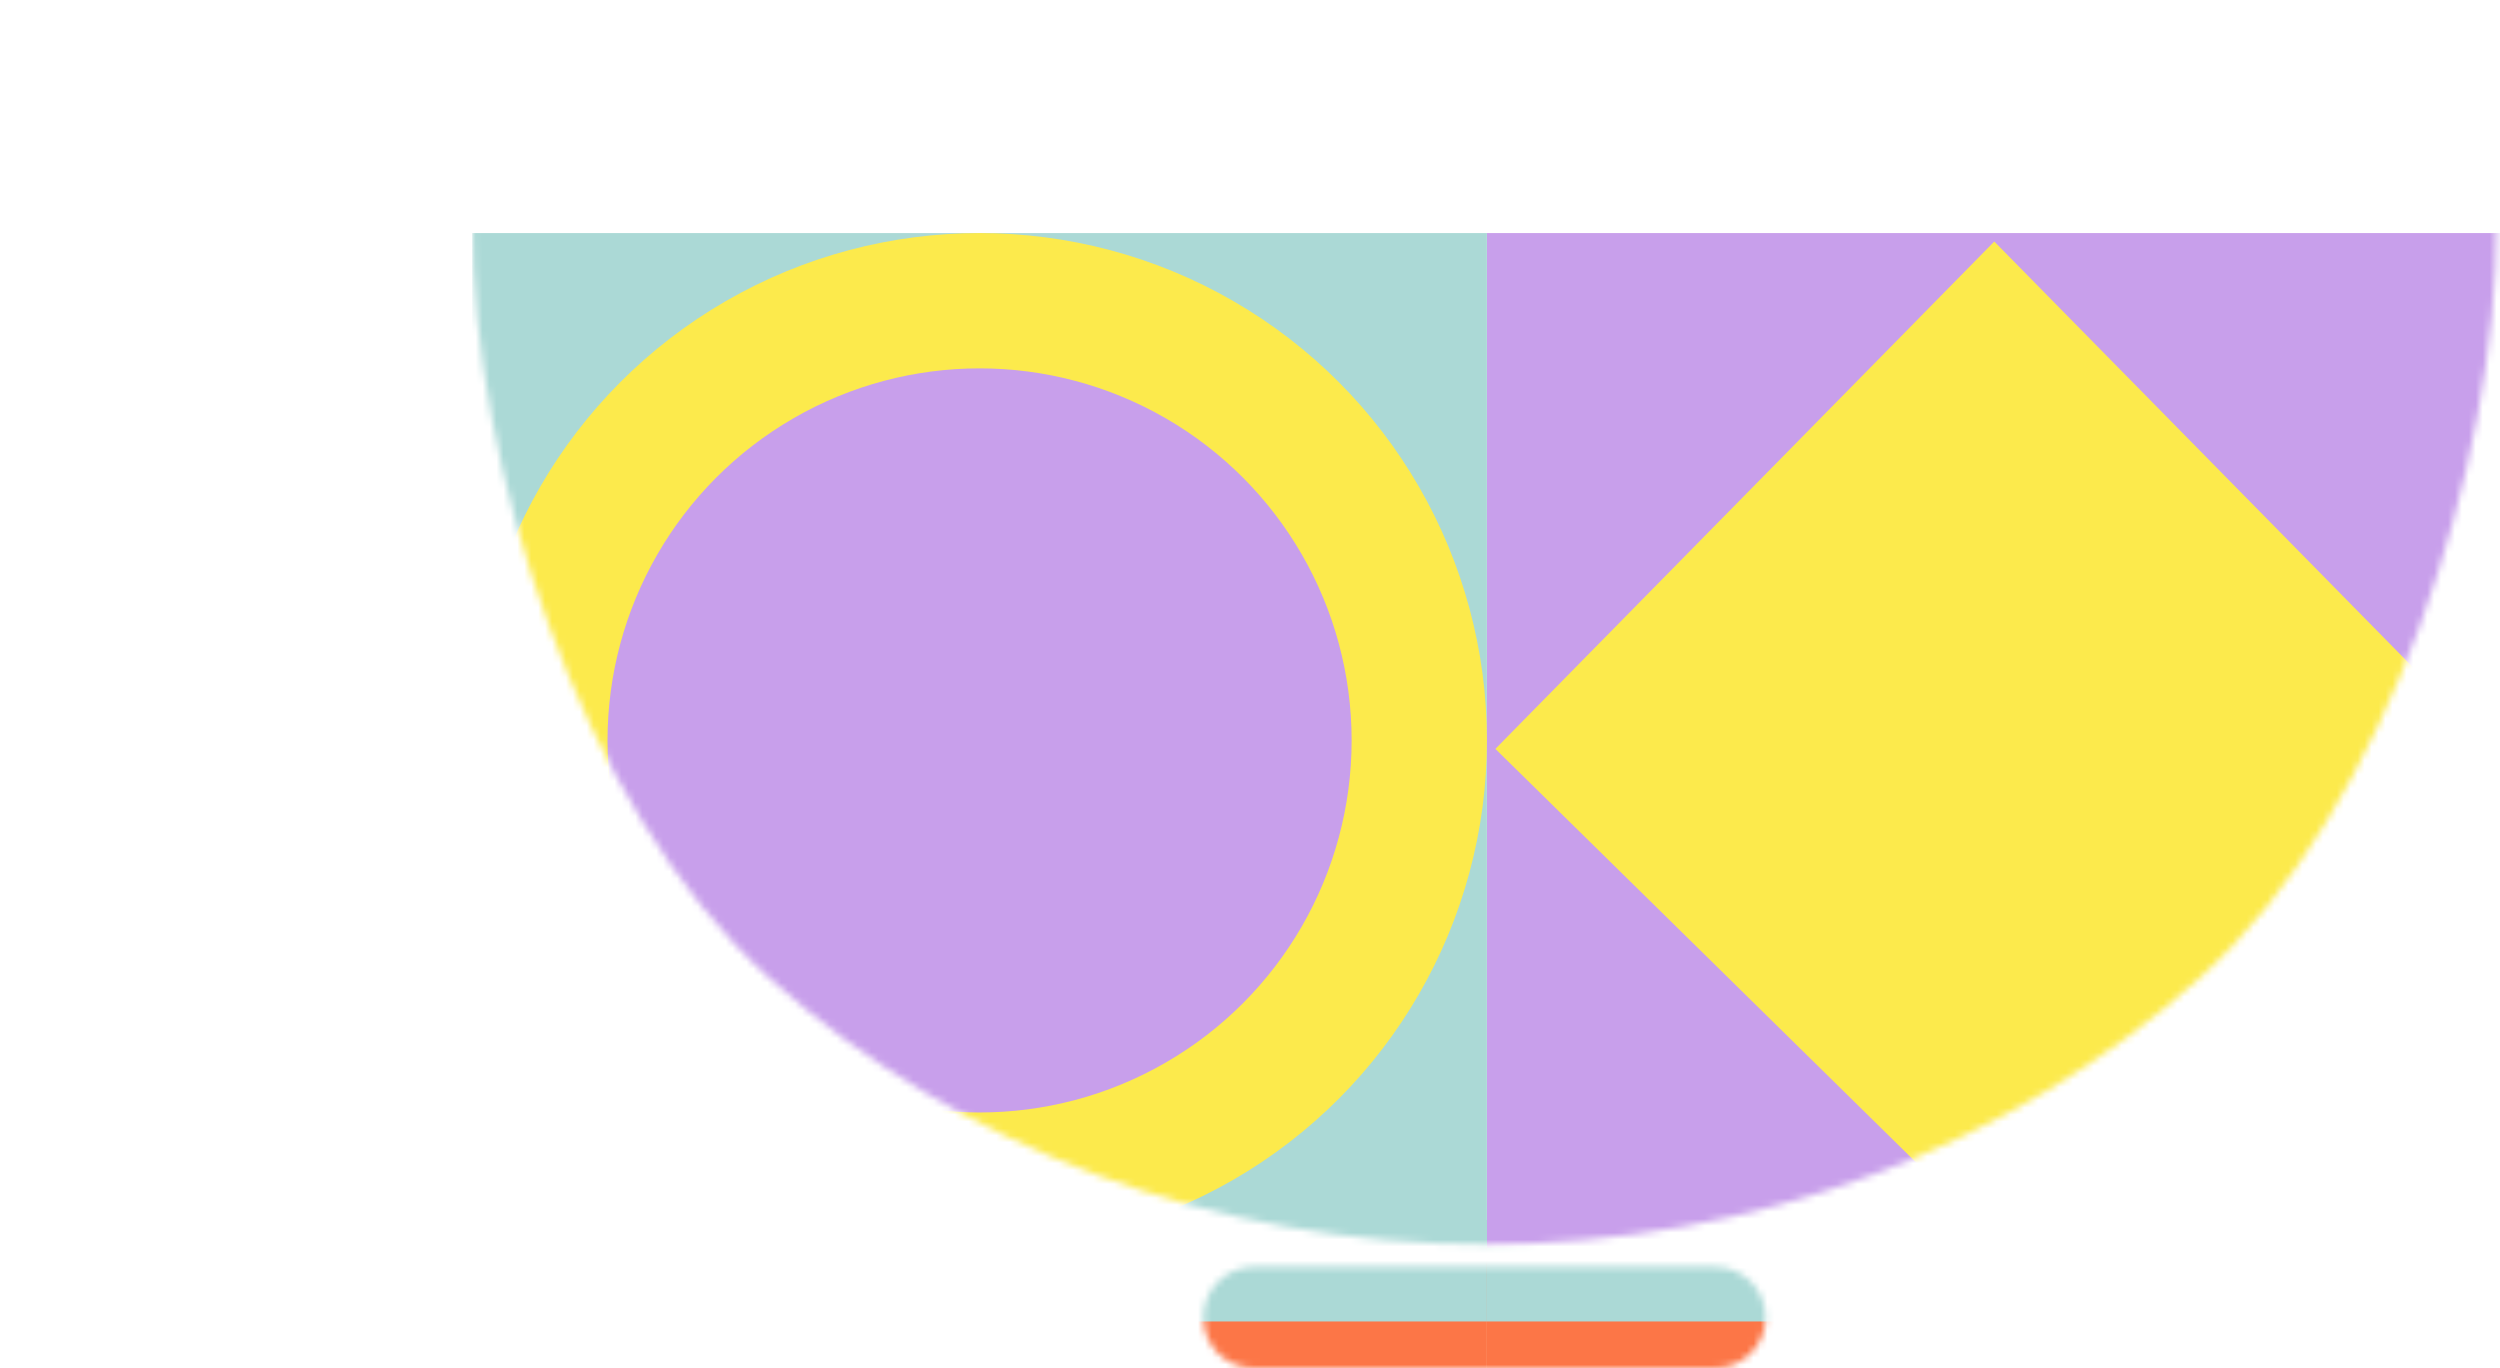 <svg width="360" height="197" viewBox="0 0 360 197" fill="none" xmlns="http://www.w3.org/2000/svg">
<mask id="mask0_4789_20274" style="mask-type:alpha" maskUnits="userSpaceOnUse" x="68" y="32" width="292" height="165">
<path fillRule="evenodd" clipRule="evenodd" d="M110.694 140.762C83.358 116.16 68.001 66.793 68.001 32.001L359.523 32.001C359.523 66.793 344.166 116.16 316.831 140.762C289.495 165.364 252.421 179.186 213.762 179.186C175.104 179.186 138.029 165.364 110.694 140.762ZM180.561 182.424C176.536 182.424 173.273 185.687 173.273 189.712C173.273 193.737 176.536 197 180.561 197H246.963C250.989 197 254.251 193.737 254.251 189.712C254.251 185.687 250.989 182.424 246.963 182.424H180.561Z" fill="#C4C4C4"/>
</mask>
<g mask="url(#mask0_4789_20274)">
<g clip-path="url(#clip0_4789_20274)">
<rect width="146.118" height="146.118" transform="matrix(-1 0 0 1 360.234 175.68)" fill="#FC7647"/>
<rect width="146.118" height="14.612" transform="matrix(-1 0 1.08937e-09 1 360.234 175.68)" fill="#ABD9D6"/>
</g>
<rect width="146.118" height="146.118" transform="translate(214.117 33.562)" fill="#C89FEB"/>
<path d="M359.017 107.839L287.176 34.78L215.335 107.839L287.176 178.462L359.017 107.839Z" fill="#FCEA4C"/>
<g clip-path="url(#clip1_4789_20274)">
<rect width="146.118" height="146.118" transform="translate(68 175.68)" fill="#FC7647"/>
<rect x="68" y="175.68" width="146.118" height="14.612" fill="#ABD9D6"/>
</g>
<g clip-path="url(#clip2_4789_20274)">
<rect width="146.118" height="146.118" transform="translate(68 33.562)" fill="#ABD9D6"/>
<circle cx="141.059" cy="106.621" r="73.059" fill="#FCEA4C"/>
<circle cx="141.059" cy="106.621" r="53.576" fill="#C89FEB"/>
</g>
</g>
<defs>
<clipPath id="clip0_4789_20274">
<rect width="146.118" height="146.118" fill="white" transform="matrix(-1 0 0 1 360.234 175.68)"/>
</clipPath>
<clipPath id="clip1_4789_20274">
<rect width="146.118" height="146.118" fill="white" transform="translate(68 175.68)"/>
</clipPath>
<clipPath id="clip2_4789_20274">
<rect width="146.118" height="146.118" fill="white" transform="translate(68 33.562)"/>
</clipPath>
</defs>
</svg>
